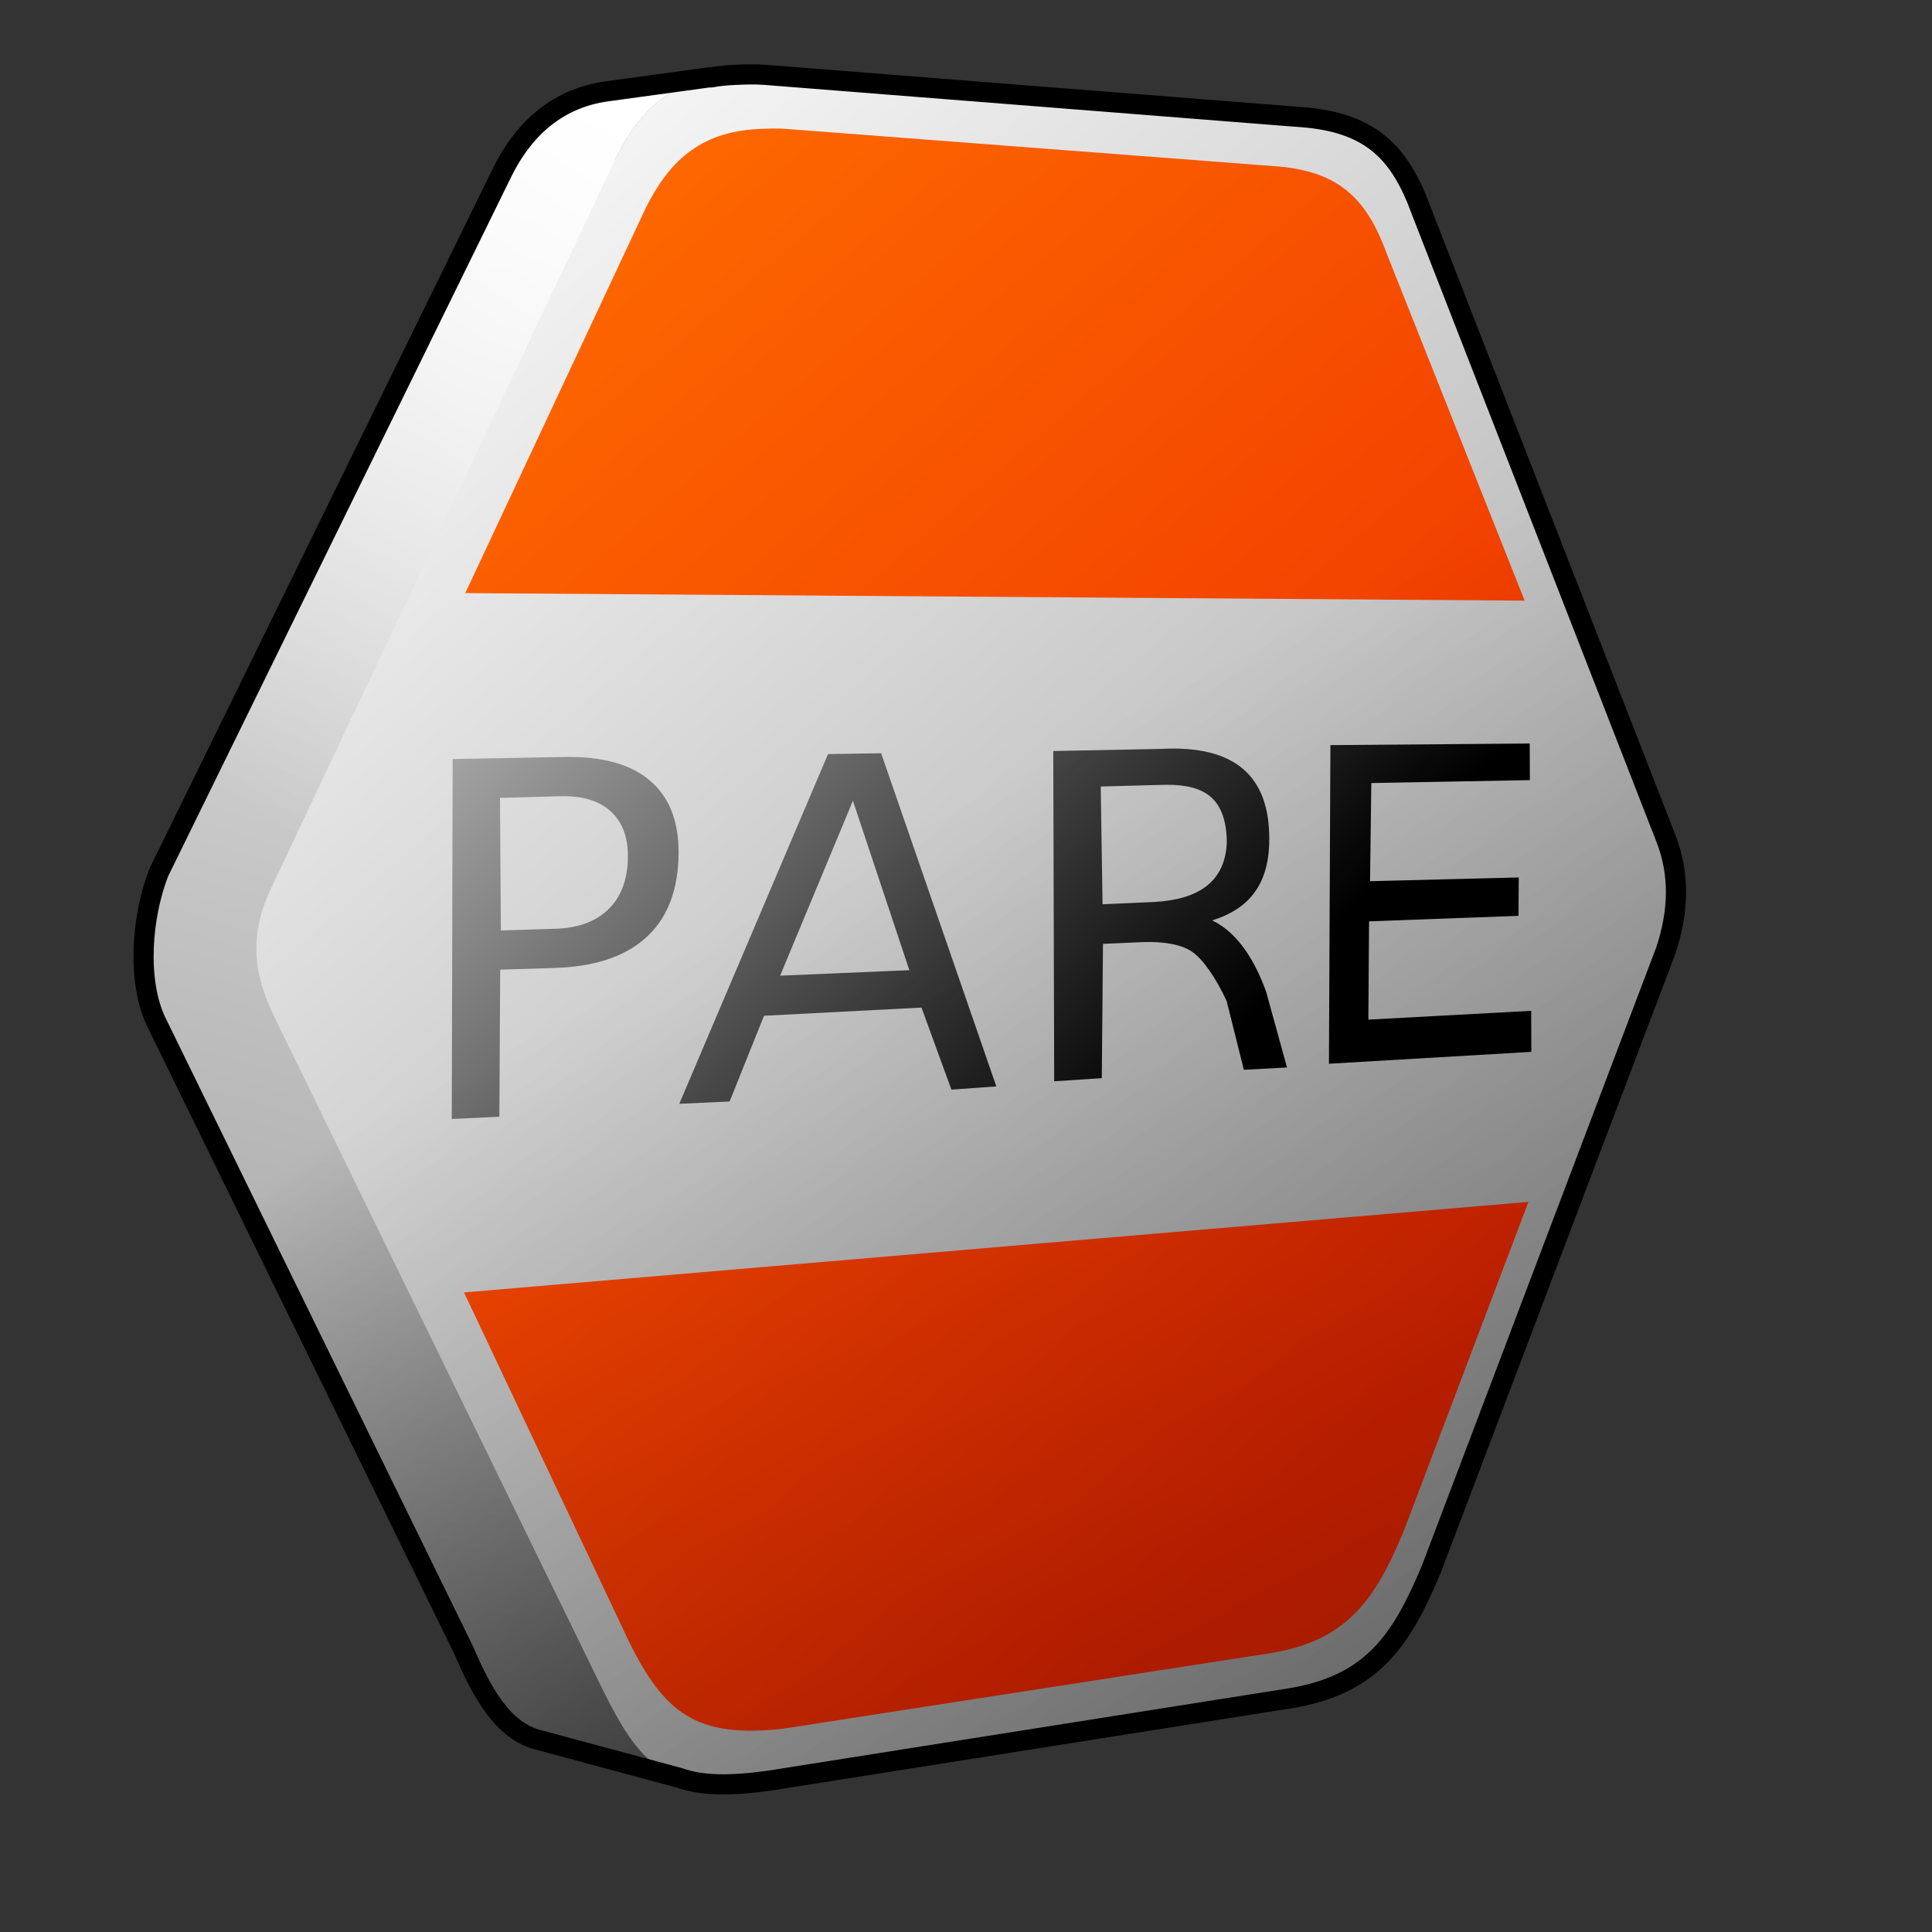 <?xml version="1.0" encoding="UTF-8" standalone="no"?>
<!-- Created with Inkscape (http://www.inkscape.org/) -->

<svg
   xmlns:dc="http://purl.org/dc/elements/1.1/"
   xmlns:cc="http://creativecommons.org/ns#"
   xmlns:rdf="http://www.w3.org/1999/02/22-rdf-syntax-ns#"
   xmlns:svg="http://www.w3.org/2000/svg"
   xmlns="http://www.w3.org/2000/svg"
   xmlns:xlink="http://www.w3.org/1999/xlink"
   xmlns:sodipodi="http://sodipodi.sourceforge.net/DTD/sodipodi-0.dtd"
   xmlns:inkscape="http://www.inkscape.org/namespaces/inkscape"
   width="128"
   height="128"
   id="svg52672"
   sodipodi:version="0.32"
   inkscape:version="0.48.3.1 r9886"
   version="1.0"
   sodipodi:docname="gtk-stop.svg"
   inkscape:output_extension="org.inkscape.output.svg.inkscape">
  <rect width="100%" height="100%" fill="#333333" stroke="none"/>
  <defs
     id="defs52674">
    <linearGradient
       inkscape:collect="always"
       xlink:href="#linearGradient5344"
       id="linearGradient58832"
       gradientUnits="userSpaceOnUse"
       gradientTransform="translate(-184,-280)"
       x1="519.313"
       y1="723.67"
       x2="511.427"
       y2="667.208" />
    <linearGradient
       inkscape:collect="always"
       xlink:href="#linearGradient5362"
       id="linearGradient58830"
       gradientUnits="userSpaceOnUse"
       gradientTransform="translate(-184,-280)"
       x1="504.92"
       y1="635.446"
       x2="504.482"
       y2="641.102" />
    <linearGradient
       inkscape:collect="always"
       xlink:href="#linearGradient5451"
       id="linearGradient58828"
       gradientUnits="userSpaceOnUse"
       gradientTransform="translate(-184,-280)"
       x1="484.709"
       y1="674.931"
       x2="533.033"
       y2="674.931" />
    <linearGradient
       id="linearGradient12336">
      <stop
         id="stop12338"
         offset="0"
         style="stop-color:#ff6e00;stop-opacity:1;" />
      <stop
         id="stop12340"
         offset="1"
         style="stop-color:#eb2600;stop-opacity:1;" />
    </linearGradient>
    <linearGradient
       id="linearGradient5451">
      <stop
         style="stop-color:#000000;stop-opacity:0.351;"
         offset="0"
         id="stop5453" />
      <stop
         id="stop5459"
         offset="0.455"
         style="stop-color:#000000;stop-opacity:0.291;" />
      <stop
         style="stop-color:#000000;stop-opacity:0;"
         offset="1"
         id="stop5455" />
    </linearGradient>
    <linearGradient
       id="linearGradient5439">
      <stop
         style="stop-color:#ffffff;stop-opacity:1;"
         offset="0"
         id="stop5441" />
      <stop
         style="stop-color:#000000;stop-opacity:1;"
         offset="1"
         id="stop5443" />
    </linearGradient>
    <linearGradient
       id="linearGradient5362">
      <stop
         style="stop-color:#ffffff;stop-opacity:1;"
         offset="0"
         id="stop5364" />
      <stop
         style="stop-color:#ffffff;stop-opacity:0;"
         offset="1"
         id="stop5366" />
    </linearGradient>
    <linearGradient
       id="linearGradient5344">
      <stop
         style="stop-color:#000000;stop-opacity:1;"
         offset="0"
         id="stop5346" />
      <stop
         style="stop-color:#000000;stop-opacity:0;"
         offset="1"
         id="stop5348" />
    </linearGradient>
    <linearGradient
       inkscape:collect="always"
       xlink:href="#linearGradient5344"
       id="linearGradient9922"
       gradientUnits="userSpaceOnUse"
       gradientTransform="matrix(2.674,0,0,2.667,-1297.266,-1683.122)"
       x1="544.096"
       y1="724.274"
       x2="505.628"
       y2="652.764" />
    <linearGradient
       inkscape:collect="always"
       xlink:href="#linearGradient5439"
       id="linearGradient9926"
       gradientUnits="userSpaceOnUse"
       gradientTransform="matrix(2.674,0,0,2.667,-976.418,-1256.456)"
       x1="372.195"
       y1="478.918"
       x2="393.672"
       y2="498.971" />
    <linearGradient
       inkscape:collect="always"
       xlink:href="#linearGradient5344"
       id="linearGradient9929"
       gradientUnits="userSpaceOnUse"
       gradientTransform="matrix(2.674,0,0,2.667,-1297.266,-1683.122)"
       x1="511.701"
       y1="681.876"
       x2="494.523"
       y2="658.365" />
    <linearGradient
       inkscape:collect="always"
       xlink:href="#linearGradient12336"
       id="linearGradient9932"
       gradientUnits="userSpaceOnUse"
       gradientTransform="matrix(2.512,0,0,2.506,-762.921,-1176.963)"
       x1="311.402"
       y1="477.279"
       x2="338.643"
       y2="508.659" />
    <linearGradient
       inkscape:collect="always"
       xlink:href="#linearGradient5362"
       id="linearGradient9935"
       gradientUnits="userSpaceOnUse"
       gradientTransform="matrix(2.674,0,0,2.667,-1297.266,-1683.122)"
       x1="497.405"
       y1="631.663"
       x2="486.638"
       y2="648.249" />
    <linearGradient
       inkscape:collect="always"
       xlink:href="#linearGradient5439"
       id="linearGradient9938"
       gradientUnits="userSpaceOnUse"
       gradientTransform="matrix(2.674,0,0,2.667,-815.994,-1256.456)"
       x1="314.595"
       y1="473.022"
       x2="389.191"
       y2="560.272" />
    <linearGradient
       inkscape:collect="always"
       xlink:href="#linearGradient5439"
       id="linearGradient9941"
       gradientUnits="userSpaceOnUse"
       gradientTransform="matrix(2.674,0,0,2.667,-815.994,-1256.456)"
       x1="308.749"
       y1="465.019"
       x2="275.713"
       y2="574.985" />
  </defs>
  <sodipodi:namedview
     id="base"
     pagecolor="#ffffff"
     bordercolor="#666666"
     borderopacity="1.0"
     inkscape:pageopacity="0.0"
     inkscape:pageshadow="2"
     inkscape:zoom="2"
     inkscape:cx="96.31318"
     inkscape:cy="70.673957"
     inkscape:document-units="px"
     inkscape:current-layer="layer1"
     showgrid="false"
     inkscape:window-width="1024"
     inkscape:window-height="713"
     inkscape:window-x="0"
     inkscape:window-y="0"
     inkscape:window-maximized="0" />
  <g
     inkscape:label="Capa 1"
     inkscape:groupmode="layer"
     id="layer1">
    <g
       inkscape:export-ydpi="89.986237"
       inkscape:export-xdpi="89.986237"
       inkscape:export-filename="/home/dafeba/DCV/tallerD/elementos.png"
       transform="translate(424,80)"
       id="g58804">
      <rect
         style="opacity:1;fill:#f2f2f2;fill-opacity:1;stroke:none;stroke-width:0.1;stroke-linecap:round;stroke-linejoin:round;stroke-miterlimit:4;stroke-dasharray:none;stroke-opacity:0.3"
         id="rect58806"
         width="47.823"
         height="48"
         x="301.189"
         y="351.171" />
      <path
         style="fill:url(#linearGradient58828);fill-rule:evenodd;stroke:none;stroke-width:1px;stroke-linecap:butt;stroke-linejoin:miter;stroke-opacity:1"
         d="M 313.092,399.151 L 301.204,395.743 L 336.084,390.765 L 349.004,390.688 L 349.033,399.151 L 313.092,399.151 z"
         id="path58808"
         sodipodi:nodetypes="cccccc" />
      <path
         style="fill:#f2f2f2;fill-rule:evenodd;stroke:none;stroke-width:0.5;stroke-linecap:round;stroke-linejoin:round;stroke-miterlimit:4;stroke-dasharray:none;stroke-opacity:1"
         d="M 301.486,353.227 C 305.088,353.573 306.613,357.75 306.611,360.864 L 306.564,389.365 C 306.595,392.862 308.42,396.34 313.143,398.876 L 346.052,393.26 C 342.155,392.541 339.368,388.679 339.399,385.54 L 339.478,361.978 C 339.512,358.941 337.52,355.886 333.82,355.558 L 301.486,353.227 z"
         id="path58810"
         sodipodi:nodetypes="ccccccccc" />
      <path
         sodipodi:nodetypes="ccccc"
         id="path58812"
         d="M 301.486,353.227 C 305.088,353.573 306.613,357.75 306.611,360.864 L 339.478,361.978 C 339.512,358.941 337.52,355.886 333.82,355.558 L 301.486,353.227 z"
         style="fill:url(#linearGradient58830);fill-rule:evenodd;stroke:none;stroke-width:0.5;stroke-linecap:round;stroke-linejoin:round;stroke-miterlimit:4;stroke-dasharray:none;stroke-opacity:1" />
      <path
         sodipodi:nodetypes="ccccc"
         id="path58814"
         d="M 306.564,389.365 C 306.595,392.862 308.42,396.34 313.143,398.876 L 346.052,393.26 C 342.155,392.541 339.368,388.679 339.399,385.54 L 306.564,389.365 z"
         style="fill:url(#linearGradient58832);fill-rule:evenodd;stroke:none;stroke-width:0.5;stroke-linecap:round;stroke-linejoin:round;stroke-miterlimit:4;stroke-dasharray:none;stroke-opacity:1" />
      <path
         sodipodi:nodetypes="ccccccccc"
         id="path58816"
         d="M 301.486,353.227 C 305.088,353.573 306.613,357.75 306.611,360.864 L 306.564,389.365 C 306.595,392.862 308.42,396.34 313.143,398.876 L 346.052,393.26 C 342.155,392.541 339.368,388.679 339.399,385.54 L 339.478,361.978 C 339.512,358.941 337.52,355.886 333.82,355.558 L 301.486,353.227 z"
         style="fill:none;fill-rule:evenodd;stroke:#000000;stroke-width:0.5;stroke-linecap:round;stroke-linejoin:round;stroke-miterlimit:4;stroke-dasharray:none;stroke-opacity:1" />
    </g>
    <path
       sodipodi:nodetypes="ccccc"
       id="path58818"
       d="M 740.126,445.551 L 757.251,445.695 L 757.281,447.861 L 740.126,448.002 L 740.126,445.551 z"
       style="fill:#000000;fill-rule:evenodd;stroke:none;stroke-width:1px;stroke-linecap:butt;stroke-linejoin:miter;stroke-opacity:1" />
    <path
       style="fill:#000000;fill-rule:evenodd;stroke:none;stroke-width:1px;stroke-linecap:butt;stroke-linejoin:miter;stroke-opacity:1"
       d="M 744.247,449.983 L 754.312,449.819 L 754.312,452.041 L 744.127,452.249 L 744.247,449.983 z"
       id="path58820"
       sodipodi:nodetypes="ccccc" />
    <path
       sodipodi:nodetypes="ccccc"
       id="path58822"
       d="M 737.188,454.687 L 758.688,453.885 L 758.75,455.992 L 737.185,457.066 L 737.188,454.687 z"
       style="fill:#000000;fill-rule:evenodd;stroke:none;stroke-width:1px;stroke-linecap:butt;stroke-linejoin:miter;stroke-opacity:1" />
    <path
       style="fill:#000000;fill-rule:evenodd;stroke:none;stroke-width:1px;stroke-linecap:butt;stroke-linejoin:miter;stroke-opacity:1"
       d="M 747.12,459.219 L 751.38,458.94 L 751.254,461.035 L 746.946,461.398 L 747.12,459.219 z"
       id="path58824"
       sodipodi:nodetypes="ccccc" />
    <path
       sodipodi:nodetypes="ccccc"
       id="path58826"
       d="M 742.546,464.137 L 754.56,462.896 L 754.441,465.078 L 742.378,466.574 L 742.546,464.137 z"
       style="fill:#000000;fill-rule:evenodd;stroke:none;stroke-width:1px;stroke-linecap:butt;stroke-linejoin:miter;stroke-opacity:1" />
    <path
       inkscape:export-ydpi="89"
       inkscape:export-xdpi="89"
       inkscape:export-filename="/home/dafeba/DCV/tallerD/elementos.png"
       style="fill:url(#linearGradient9941);fill-opacity:1;stroke:none;stroke-width:0.5;stroke-linecap:round;stroke-linejoin:round;stroke-miterlimit:4;stroke-opacity:1"
       d="M 35.718,115.326 L 45.043,117.799 C 44.532,117.635 44.097,117.371 43.668,117.098 L 40.784,10.508 C 42.591,6.9 45.059,4.533 50.729,4.994 L 46.933,5.139 L 40.274,6.019 C 36.594,6.502 34.499,8.937 33.321,11.277 L 10.5,57.836 C 9.364,60.747 9.072,64.975 10.386,67.714 L 30.711,109.342 C 31.825,111.924 33.222,114.755 35.718,115.326 z"
       id="path12828"
       sodipodi:nodetypes="cccccccccccc" />
    <path
       inkscape:export-ydpi="89"
       inkscape:export-xdpi="89"
       inkscape:export-filename="/home/dafeba/DCV/tallerD/elementos.png"
       sodipodi:nodetypes="ccccccccccccc"
       id="path12830"
       d="M 85.328,112.586 L 51.046,117.985 C 44.037,118.984 42.365,116.841 39.883,111.845 L 18.144,67.304 C 16.624,64.127 16.559,61.594 18.179,58.39 L 40.784,10.508 C 42.591,6.9 45.059,4.533 50.729,4.994 L 86.639,7.809 C 90.875,8.248 92.785,10.174 94.171,13.987 L 110.334,55.555 C 111.274,57.955 111.224,60.43 110.386,62.966 L 94.864,103.977 C 92.887,108.695 90.93,111.724 85.328,112.586 z"
       style="fill:url(#linearGradient9938);fill-opacity:1;stroke:none;stroke-width:0.5;stroke-linecap:round;stroke-linejoin:round;stroke-miterlimit:4;stroke-opacity:1" />
    <path
       inkscape:export-ydpi="89"
       inkscape:export-xdpi="89"
       inkscape:export-filename="/home/dafeba/DCV/tallerD/elementos.png"
       sodipodi:nodetypes="cccccccc"
       id="path12832"
       d="M 18.179,58.39 L 40.784,10.508 C 42.591,6.9 45.059,4.533 50.729,4.994 L 46.933,5.139 L 40.274,6.019 C 36.594,6.502 34.499,8.937 33.321,11.277 L 10.5,57.836 L 18.179,58.39 z"
       style="fill:url(#linearGradient9935);fill-opacity:1;stroke:none;stroke-width:0.5;stroke-linecap:round;stroke-linejoin:round;stroke-miterlimit:4;stroke-opacity:1" />
    <path
       style="fill:url(#linearGradient9932);fill-opacity:1;stroke:none;stroke-width:0.5;stroke-linecap:round;stroke-linejoin:round;stroke-miterlimit:4;stroke-opacity:1"
       d="M 50.295,8.544 C 46.258,8.726 44.26,10.828 42.775,13.794 L 30.827,39.294 L 101.012,39.794 L 91.905,16.878 C 90.602,13.294 88.867,11.457 84.886,11.044 L 52.133,8.544 C 51.467,8.49 50.871,8.518 50.295,8.544 z M 101.263,79.628 L 30.743,85.628 L 41.689,108.794 C 44.021,113.488 46.131,115.15 51.799,114.544 L 84.051,109.544 C 89.315,108.735 91.133,105.894 92.991,101.461 L 101.263,79.628 z"
       id="path12858" />
    <path
       inkscape:export-ydpi="89"
       inkscape:export-xdpi="89"
       inkscape:export-filename="/home/dafeba/DCV/tallerD/elementos.png"
       sodipodi:nodetypes="cccccccc"
       id="path12836"
       d="M 35.718,115.326 L 45.043,117.799 C 44.532,117.635 44.097,117.371 43.668,117.098 C 42.119,116.054 41.098,114.292 39.883,111.845 L 18.144,67.304 L 10.386,67.714 L 30.711,109.342 C 31.825,111.924 33.222,114.755 35.718,115.326 z"
       style="fill:url(#linearGradient9929);fill-opacity:1;stroke:none;stroke-width:0.5;stroke-linecap:round;stroke-linejoin:round;stroke-miterlimit:4;stroke-opacity:1" />
    <path
       inkscape:export-ydpi="89"
       inkscape:export-xdpi="89"
       inkscape:export-filename="/home/dafeba/DCV/tallerD/elementos.png"
       sodipodi:nodetypes="cccsssccccssscccccccccccccccccccccccscccccccsccccccccccccccccccc"
       id="path12838"
       d="M 33.125,52.863 L 33.184,61.644 L 36.771,61.534 C 38.252,61.494 39.412,61.082 40.251,60.298 C 41.09,59.514 41.538,58.417 41.595,57.009 C 41.652,55.61 41.291,54.541 40.513,53.802 C 39.735,53.062 38.606,52.713 37.126,52.753 L 33.125,52.863 M 29.991,50.289 L 37.231,50.155 C 39.866,50.083 41.832,50.623 43.128,51.776 C 44.435,52.918 45.042,54.631 44.95,56.916 C 44.857,59.223 44.109,60.984 42.707,62.2 C 41.315,63.416 39.302,64.06 36.666,64.133 L 33.139,64.242 L 33.084,73.988 L 29.932,74.134 L 29.991,50.289 z M 56.507,53.054 L 51.685,64.64 L 60.248,64.278 L 56.507,53.054 z M 54.86,49.959 L 58.378,49.904 L 66.008,71.976 L 63.035,72.192 L 61.051,66.755 L 50.618,67.296 L 48.339,72.975 L 45.005,73.13 L 54.86,49.959 z M 80.313,60.977 C 82.135,61.857 83.214,63.862 83.89,65.721 L 85.266,70.722 L 82.409,70.875 L 81.268,66.318 C 80.554,64.774 79.694,63.548 78.98,63.057 C 78.276,62.566 77.085,62.379 75.825,62.413 L 73.076,62.533 L 72.997,71.432 L 69.843,71.638 L 69.782,49.756 L 76.905,49.617 C 81.903,49.347 84.096,51.481 84.092,55.584 C 84.101,58.986 82.347,60.341 80.313,60.977 z M 73.046,59.91 L 76.466,59.759 C 79.358,59.602 81.175,58.458 81.28,55.801 C 81.24,52.525 79.422,51.9 76.8,52.004 L 72.927,52.109 L 73.046,59.91 z M 101.348,49.26 L 101.358,51.685 L 90.854,51.88 L 90.769,58.382 L 100.621,58.134 L 100.602,60.677 L 90.703,61.043 L 90.657,67.553 L 101.445,66.971 L 101.456,69.688 L 88.046,70.475 L 88.143,49.365 L 101.348,49.26 z"
       style="font-size:12.036px;font-style:normal;font-variant:normal;font-weight:bold;font-stretch:normal;text-align:start;line-height:125%;writing-mode:lr-tb;text-anchor:start;fill:url(#linearGradient9926);fill-opacity:1;stroke:none;stroke-width:1px;stroke-linecap:butt;stroke-linejoin:miter;stroke-opacity:1;font-family:Helvetica;-inkscape-font-specification:Helvetica Bold" />
    <path
       inkscape:export-ydpi="89"
       inkscape:export-xdpi="89"
       inkscape:export-filename="/home/dafeba/DCV/tallerD/elementos.png"
       id="path12840"
       d="M 48.707,4.961 C 48.124,4.987 47.626,5.03 47.12,5.128 C 47.066,5.138 47.006,5.116 46.953,5.128 L 40.268,6.044 C 36.589,6.527 34.511,8.955 33.333,11.294 L 10.523,57.794 C 9.388,60.705 9.042,64.972 10.356,67.711 L 30.743,109.378 C 31.857,111.959 33.261,114.723 35.756,115.294 L 45.031,117.794 C 46.492,118.311 48.374,118.342 51.047,117.961 L 85.304,112.544 C 90.906,111.683 92.852,108.679 94.829,103.961 L 110.37,62.961 C 111.208,60.425 111.31,57.944 110.37,55.544 L 94.161,13.961 C 92.775,10.148 90.877,8.234 86.641,7.794 L 50.712,4.961 C 50.004,4.903 49.321,4.933 48.707,4.961 z"
       style="fill:none;fill-opacity:1;stroke:#000000;stroke-width:1.335;stroke-linecap:round;stroke-linejoin:round;stroke-miterlimit:4;stroke-opacity:1" />
    <path
       inkscape:export-ydpi="89"
       inkscape:export-xdpi="89"
       inkscape:export-filename="/home/dafeba/DCV/tallerD/elementos.png"
       style="fill:url(#linearGradient9922);fill-opacity:1;stroke:none;stroke-width:0.5;stroke-linecap:round;stroke-linejoin:round;stroke-miterlimit:4;stroke-opacity:1"
       d="M 85.328,112.586 L 51.046,117.985 C 44.037,118.984 42.365,116.841 39.883,111.845 L 18.144,67.304 C 16.624,64.127 16.559,61.594 18.179,58.39 L 40.784,10.508 C 42.591,6.9 45.059,4.533 50.729,4.994 L 86.639,7.809 C 90.875,8.248 92.785,10.174 94.171,13.987 L 110.334,55.555 C 111.274,57.955 111.224,60.43 110.386,62.966 L 94.864,103.977 C 92.887,108.695 90.93,111.724 85.328,112.586 z"
       id="path12842"
       sodipodi:nodetypes="ccccccccccccc" />
  </g>
</svg>

